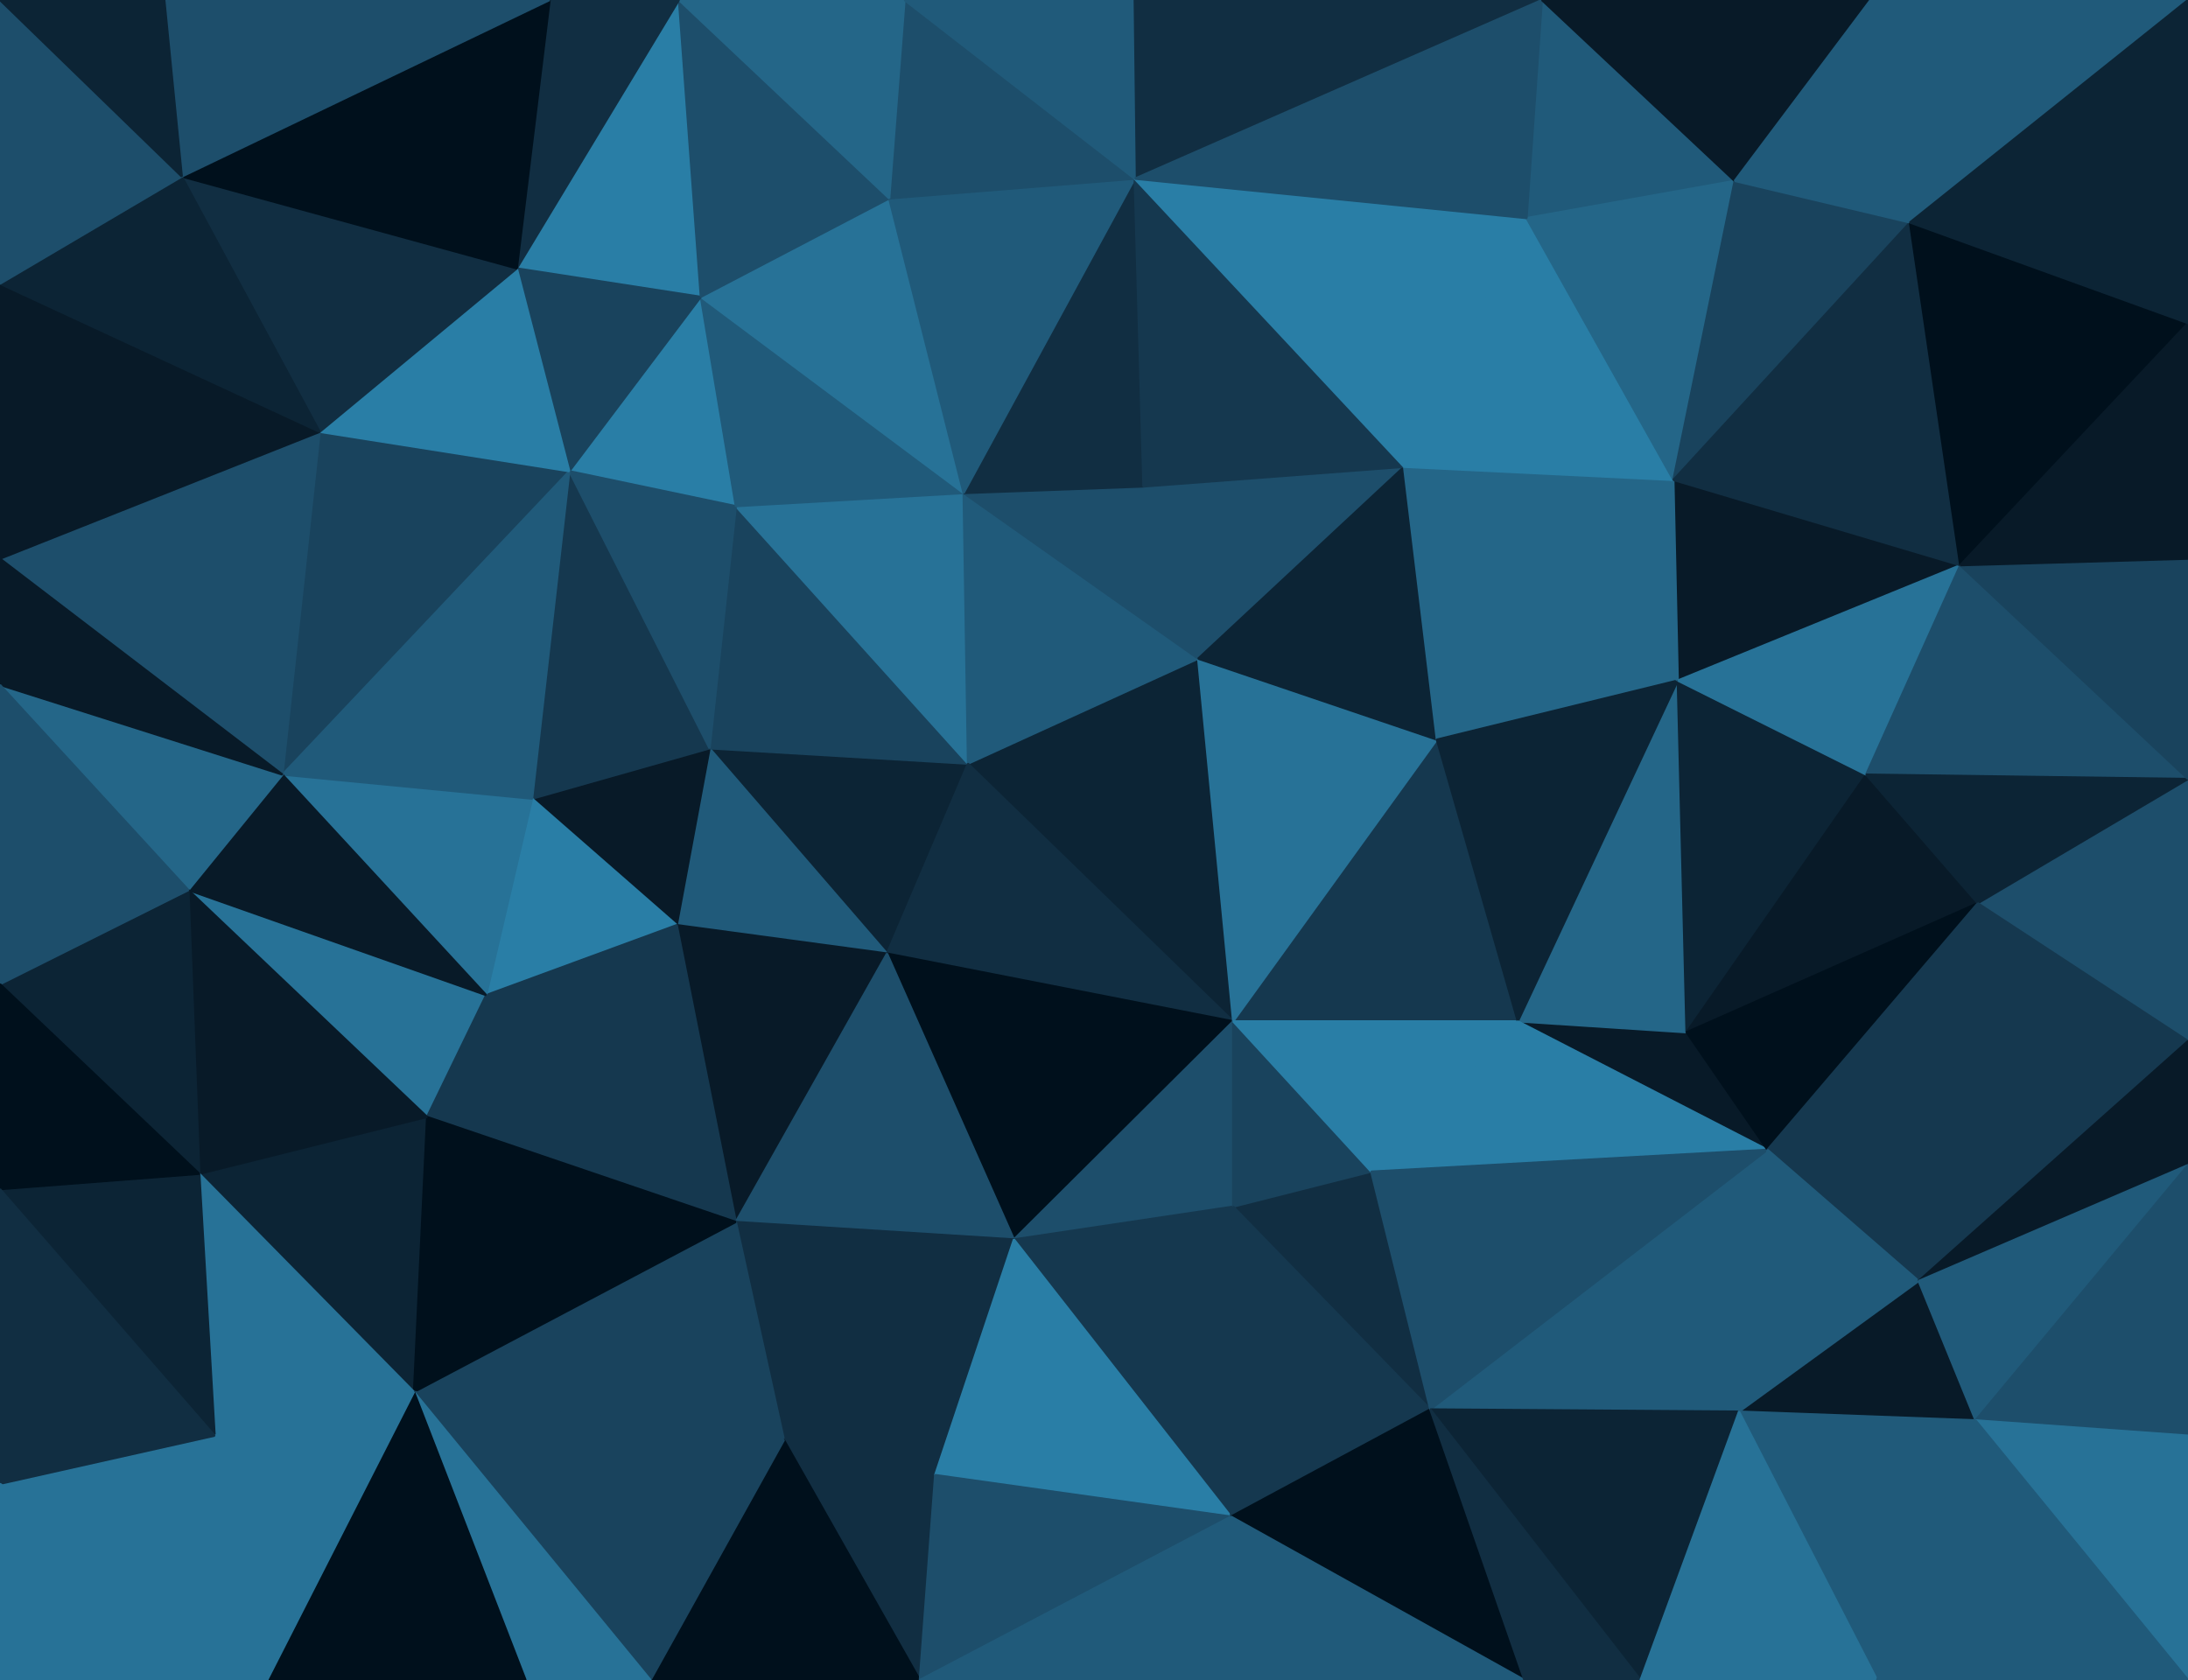 <svg id="visual" viewBox="0 0 1000 768" width="1000" height="768" xmlns="http://www.w3.org/2000/svg" xmlns:xlink="http://www.w3.org/1999/xlink" version="1.1"><g stroke-width="1" stroke-linejoin="bevel"><path d="M442.4 349.1L324.3 342.1L405.4 435.9Z" fill="#0c2435" stroke="#0c2435"></path><path d="M324.3 342.1L309.3 422.9L405.4 435.9Z" fill="#205a7a" stroke="#205a7a"></path><path d="M324.3 342.1L243.2 365.1L309.3 422.9Z" fill="#081a28" stroke="#081a28"></path><path d="M442.4 349.1L336.3 231.4L324.3 342.1Z" fill="#19435d" stroke="#19435d"></path><path d="M324.3 342.1L260.2 215.4L243.2 365.1Z" fill="#15384f" stroke="#15384f"></path><path d="M442.4 349.1L440.4 225.4L336.3 231.4Z" fill="#277297" stroke="#277297"></path><path d="M243.2 365.1L222.2 454.9L309.3 422.9Z" fill="#297ea6" stroke="#297ea6"></path><path d="M309.3 422.9L336.3 558.6L405.4 435.9Z" fill="#081a28" stroke="#081a28"></path><path d="M563.6 466.9L547.6 301.1L442.4 349.1Z" fill="#0c2435" stroke="#0c2435"></path><path d="M442.4 349.1L547.6 301.1L440.4 225.4Z" fill="#205a7a" stroke="#205a7a"></path><path d="M222.2 454.9L336.3 558.6L309.3 422.9Z" fill="#15384f" stroke="#15384f"></path><path d="M405.4 435.9L563.6 466.9L442.4 349.1Z" fill="#112e42" stroke="#112e42"></path><path d="M320.3 135.7L260.2 215.4L336.3 231.4Z" fill="#297ea6" stroke="#297ea6"></path><path d="M336.3 231.4L260.2 215.4L324.3 342.1Z" fill="#1d4e6b" stroke="#1d4e6b"></path><path d="M86.1 406.9L195.2 510.6L222.2 454.9Z" fill="#277297" stroke="#277297"></path><path d="M463.4 566.6L563.6 466.9L405.4 435.9Z" fill="#00101c" stroke="#00101c"></path><path d="M547.6 301.1L522.6 222.4L440.4 225.4Z" fill="#1d4e6b" stroke="#1d4e6b"></path><path d="M440.4 225.4L320.3 135.7L336.3 231.4Z" fill="#205a7a" stroke="#205a7a"></path><path d="M336.3 558.6L463.4 566.6L405.4 435.9Z" fill="#1d4e6b" stroke="#1d4e6b"></path><path d="M129.1 354.1L222.2 454.9L243.2 365.1Z" fill="#277297" stroke="#277297"></path><path d="M222.2 454.9L195.2 510.6L336.3 558.6Z" fill="#15384f" stroke="#15384f"></path><path d="M406.4 90.7L320.3 135.7L440.4 225.4Z" fill="#277297" stroke="#277297"></path><path d="M146.1 197.4L129.1 354.1L260.2 215.4Z" fill="#19435d" stroke="#19435d"></path><path d="M260.2 215.4L129.1 354.1L243.2 365.1Z" fill="#205a7a" stroke="#205a7a"></path><path d="M463.4 566.6L563.6 551.6L563.6 466.9Z" fill="#1d4e6b" stroke="#1d4e6b"></path><path d="M693.7 466.9L656.7 338.1L563.6 466.9Z" fill="#15384f" stroke="#15384f"></path><path d="M563.6 466.9L656.7 338.1L547.6 301.1Z" fill="#277297" stroke="#277297"></path><path d="M547.6 301.1L641.7 213.4L522.6 222.4Z" fill="#1d4e6b" stroke="#1d4e6b"></path><path d="M336.3 558.6L358.3 658.3L463.4 566.6Z" fill="#112e42" stroke="#112e42"></path><path d="M463.4 566.6L562.6 693.3L563.6 551.6Z" fill="#15384f" stroke="#15384f"></path><path d="M189.2 636.3L358.3 658.3L336.3 558.6Z" fill="#19435d" stroke="#19435d"></path><path d="M518.6 81.7L440.4 225.4L522.6 222.4Z" fill="#112e42" stroke="#112e42"></path><path d="M518.6 81.7L406.4 90.7L440.4 225.4Z" fill="#205a7a" stroke="#205a7a"></path><path d="M310.3 0L236.2 122.7L320.3 135.7Z" fill="#297ea6" stroke="#297ea6"></path><path d="M320.3 135.7L236.2 122.7L260.2 215.4Z" fill="#19435d" stroke="#19435d"></path><path d="M653.7 644.3L626.7 535.6L563.6 551.6Z" fill="#112e42" stroke="#112e42"></path><path d="M563.6 551.6L626.7 535.6L563.6 466.9Z" fill="#19435d" stroke="#19435d"></path><path d="M236.2 122.7L146.1 197.4L260.2 215.4Z" fill="#297ea6" stroke="#297ea6"></path><path d="M129.1 354.1L86.1 406.9L222.2 454.9Z" fill="#081a28" stroke="#081a28"></path><path d="M0 313.1L86.1 406.9L129.1 354.1Z" fill="#246688" stroke="#246688"></path><path d="M358.3 658.3L427.4 674.3L463.4 566.6Z" fill="#112e42" stroke="#112e42"></path><path d="M656.7 338.1L641.7 213.4L547.6 301.1Z" fill="#0c2435" stroke="#0c2435"></path><path d="M641.7 213.4L518.6 81.7L522.6 222.4Z" fill="#15384f" stroke="#15384f"></path><path d="M91.1 536.6L189.2 636.3L195.2 510.6Z" fill="#0c2435" stroke="#0c2435"></path><path d="M195.2 510.6L189.2 636.3L336.3 558.6Z" fill="#00101c" stroke="#00101c"></path><path d="M358.3 658.3L420.4 768L427.4 674.3Z" fill="#112e42" stroke="#112e42"></path><path d="M626.7 535.6L693.7 466.9L563.6 466.9Z" fill="#297ea6" stroke="#297ea6"></path><path d="M656.7 338.1L766.8 311.1L641.7 213.4Z" fill="#246688" stroke="#246688"></path><path d="M86.1 406.9L91.1 536.6L195.2 510.6Z" fill="#081a28" stroke="#081a28"></path><path d="M427.4 674.3L562.6 693.3L463.4 566.6Z" fill="#297ea6" stroke="#297ea6"></path><path d="M807.8 525.6L770.8 471.9L693.7 466.9Z" fill="#081a28" stroke="#081a28"></path><path d="M518.6 81.7L413.4 0L406.4 90.7Z" fill="#1d4e6b" stroke="#1d4e6b"></path><path d="M406.4 90.7L310.3 0L320.3 135.7Z" fill="#1d4e6b" stroke="#1d4e6b"></path><path d="M413.4 0L310.3 0L406.4 90.7Z" fill="#246688" stroke="#246688"></path><path d="M236.2 122.7L83.1 80.7L146.1 197.4Z" fill="#112e42" stroke="#112e42"></path><path d="M562.6 693.3L653.7 644.3L563.6 551.6Z" fill="#15384f" stroke="#15384f"></path><path d="M0 255.4L129.1 354.1L146.1 197.4Z" fill="#1d4e6b" stroke="#1d4e6b"></path><path d="M0 255.4L0 313.1L129.1 354.1Z" fill="#081a28" stroke="#081a28"></path><path d="M86.1 406.9L0 449.9L91.1 536.6Z" fill="#0c2435" stroke="#0c2435"></path><path d="M0 313.1L0 449.9L86.1 406.9Z" fill="#1d4e6b" stroke="#1d4e6b"></path><path d="M91.1 536.6L98.1 656.3L189.2 636.3Z" fill="#277297" stroke="#277297"></path><path d="M770.8 471.9L766.8 311.1L693.7 466.9Z" fill="#246688" stroke="#246688"></path><path d="M693.7 466.9L766.8 311.1L656.7 338.1Z" fill="#0c2435" stroke="#0c2435"></path><path d="M704.7 0L517.6 0L518.6 81.7Z" fill="#112e42" stroke="#112e42"></path><path d="M297.3 768L420.4 768L358.3 658.3Z" fill="#00101c" stroke="#00101c"></path><path d="M427.4 674.3L420.4 768L562.6 693.3Z" fill="#1d4e6b" stroke="#1d4e6b"></path><path d="M310.3 0L251.2 0L236.2 122.7Z" fill="#112e42" stroke="#112e42"></path><path d="M518.6 81.7L517.6 0L413.4 0Z" fill="#205a7a" stroke="#205a7a"></path><path d="M697.7 99.7L518.6 81.7L641.7 213.4Z" fill="#297ea6" stroke="#297ea6"></path><path d="M0 543.6L98.1 656.3L91.1 536.6Z" fill="#0c2435" stroke="#0c2435"></path><path d="M189.2 636.3L297.3 768L358.3 658.3Z" fill="#19435d" stroke="#19435d"></path><path d="M0 129.7L0 255.4L146.1 197.4Z" fill="#081a28" stroke="#081a28"></path><path d="M807.8 525.6L693.7 466.9L626.7 535.6Z" fill="#297ea6" stroke="#297ea6"></path><path d="M240.2 768L297.3 768L189.2 636.3Z" fill="#277297" stroke="#277297"></path><path d="M895.9 258.4L764.8 219.4L766.8 311.1Z" fill="#081a28" stroke="#081a28"></path><path d="M766.8 311.1L764.8 219.4L641.7 213.4Z" fill="#246688" stroke="#246688"></path><path d="M0 449.9L0 543.6L91.1 536.6Z" fill="#00101c" stroke="#00101c"></path><path d="M122.1 768L240.2 768L189.2 636.3Z" fill="#00101c" stroke="#00101c"></path><path d="M764.8 219.4L697.7 99.7L641.7 213.4Z" fill="#297ea6" stroke="#297ea6"></path><path d="M251.2 0L83.1 80.7L236.2 122.7Z" fill="#00101c" stroke="#00101c"></path><path d="M420.4 768L559.6 768L562.6 693.3Z" fill="#205a7a" stroke="#205a7a"></path><path d="M562.6 693.3L696.7 768L653.7 644.3Z" fill="#00101c" stroke="#00101c"></path><path d="M794.8 645.3L807.8 525.6L653.7 644.3Z" fill="#205a7a" stroke="#205a7a"></path><path d="M653.7 644.3L807.8 525.6L626.7 535.6Z" fill="#1d4e6b" stroke="#1d4e6b"></path><path d="M770.8 471.9L852.9 354.1L766.8 311.1Z" fill="#0c2435" stroke="#0c2435"></path><path d="M83.1 80.7L0 129.7L146.1 197.4Z" fill="#0c2435" stroke="#0c2435"></path><path d="M0 678.3L122.1 768L98.1 656.3Z" fill="#277297" stroke="#277297"></path><path d="M98.1 656.3L122.1 768L189.2 636.3Z" fill="#277297" stroke="#277297"></path><path d="M903.9 412.9L852.9 354.1L770.8 471.9Z" fill="#081a28" stroke="#081a28"></path><path d="M792.8 82.7L704.7 0L697.7 99.7Z" fill="#205a7a" stroke="#205a7a"></path><path d="M251.2 0L75.1 0L83.1 80.7Z" fill="#1d4e6b" stroke="#1d4e6b"></path><path d="M83.1 80.7L0 0L0 129.7Z" fill="#1d4e6b" stroke="#1d4e6b"></path><path d="M0 543.6L0 678.3L98.1 656.3Z" fill="#112e42" stroke="#112e42"></path><path d="M749.8 768L794.8 645.3L653.7 644.3Z" fill="#0c2435" stroke="#0c2435"></path><path d="M807.8 525.6L903.9 412.9L770.8 471.9Z" fill="#00101c" stroke="#00101c"></path><path d="M792.8 82.7L697.7 99.7L764.8 219.4Z" fill="#246688" stroke="#246688"></path><path d="M697.7 99.7L704.7 0L518.6 81.7Z" fill="#1d4e6b" stroke="#1d4e6b"></path><path d="M559.6 768L696.7 768L562.6 693.3Z" fill="#205a7a" stroke="#205a7a"></path><path d="M872.9 101.7L792.8 82.7L764.8 219.4Z" fill="#19435d" stroke="#19435d"></path><path d="M876.9 585.6L903.9 412.9L807.8 525.6Z" fill="#15384f" stroke="#15384f"></path><path d="M852.9 354.1L895.9 258.4L766.8 311.1Z" fill="#277297" stroke="#277297"></path><path d="M1000 356.1L895.9 258.4L852.9 354.1Z" fill="#1d4e6b" stroke="#1d4e6b"></path><path d="M75.1 0L0 0L83.1 80.7Z" fill="#0c2435" stroke="#0c2435"></path><path d="M902.9 649.3L876.9 585.6L794.8 645.3Z" fill="#081a28" stroke="#081a28"></path><path d="M794.8 645.3L876.9 585.6L807.8 525.6Z" fill="#205a7a" stroke="#205a7a"></path><path d="M696.7 768L749.8 768L653.7 644.3Z" fill="#112e42" stroke="#112e42"></path><path d="M0 678.3L0 768L122.1 768Z" fill="#277297" stroke="#277297"></path><path d="M895.9 258.4L872.9 101.7L764.8 219.4Z" fill="#112e42" stroke="#112e42"></path><path d="M792.8 82.7L809.8 0L704.7 0Z" fill="#081a28" stroke="#081a28"></path><path d="M854.9 0L809.8 0L792.8 82.7Z" fill="#081a28" stroke="#081a28"></path><path d="M857.9 768L902.9 649.3L794.8 645.3Z" fill="#205a7a" stroke="#205a7a"></path><path d="M1000 475.9L1000 356.1L903.9 412.9Z" fill="#1d4e6b" stroke="#1d4e6b"></path><path d="M872.9 101.7L854.9 0L792.8 82.7Z" fill="#205a7a" stroke="#205a7a"></path><path d="M749.8 768L857.9 768L794.8 645.3Z" fill="#277297" stroke="#277297"></path><path d="M903.9 412.9L1000 356.1L852.9 354.1Z" fill="#0c2435" stroke="#0c2435"></path><path d="M895.9 258.4L1000 147.7L872.9 101.7Z" fill="#00101c" stroke="#00101c"></path><path d="M872.9 101.7L1000 0L854.9 0Z" fill="#205a7a" stroke="#205a7a"></path><path d="M1000 475.9L903.9 412.9L876.9 585.6Z" fill="#15384f" stroke="#15384f"></path><path d="M1000 532.6L1000 475.9L876.9 585.6Z" fill="#081a28" stroke="#081a28"></path><path d="M1000 532.6L876.9 585.6L902.9 649.3Z" fill="#205a7a" stroke="#205a7a"></path><path d="M1000 356.1L1000 255.4L895.9 258.4Z" fill="#19435d" stroke="#19435d"></path><path d="M1000 656.3L1000 532.6L902.9 649.3Z" fill="#1d4e6b" stroke="#1d4e6b"></path><path d="M1000 255.4L1000 147.7L895.9 258.4Z" fill="#081a28" stroke="#081a28"></path><path d="M1000 768L1000 656.3L902.9 649.3Z" fill="#277297" stroke="#277297"></path><path d="M1000 147.7L1000 0L872.9 101.7Z" fill="#0c2435" stroke="#0c2435"></path><path d="M857.9 768L1000 768L902.9 649.3Z" fill="#205a7a" stroke="#205a7a"></path></g></svg>